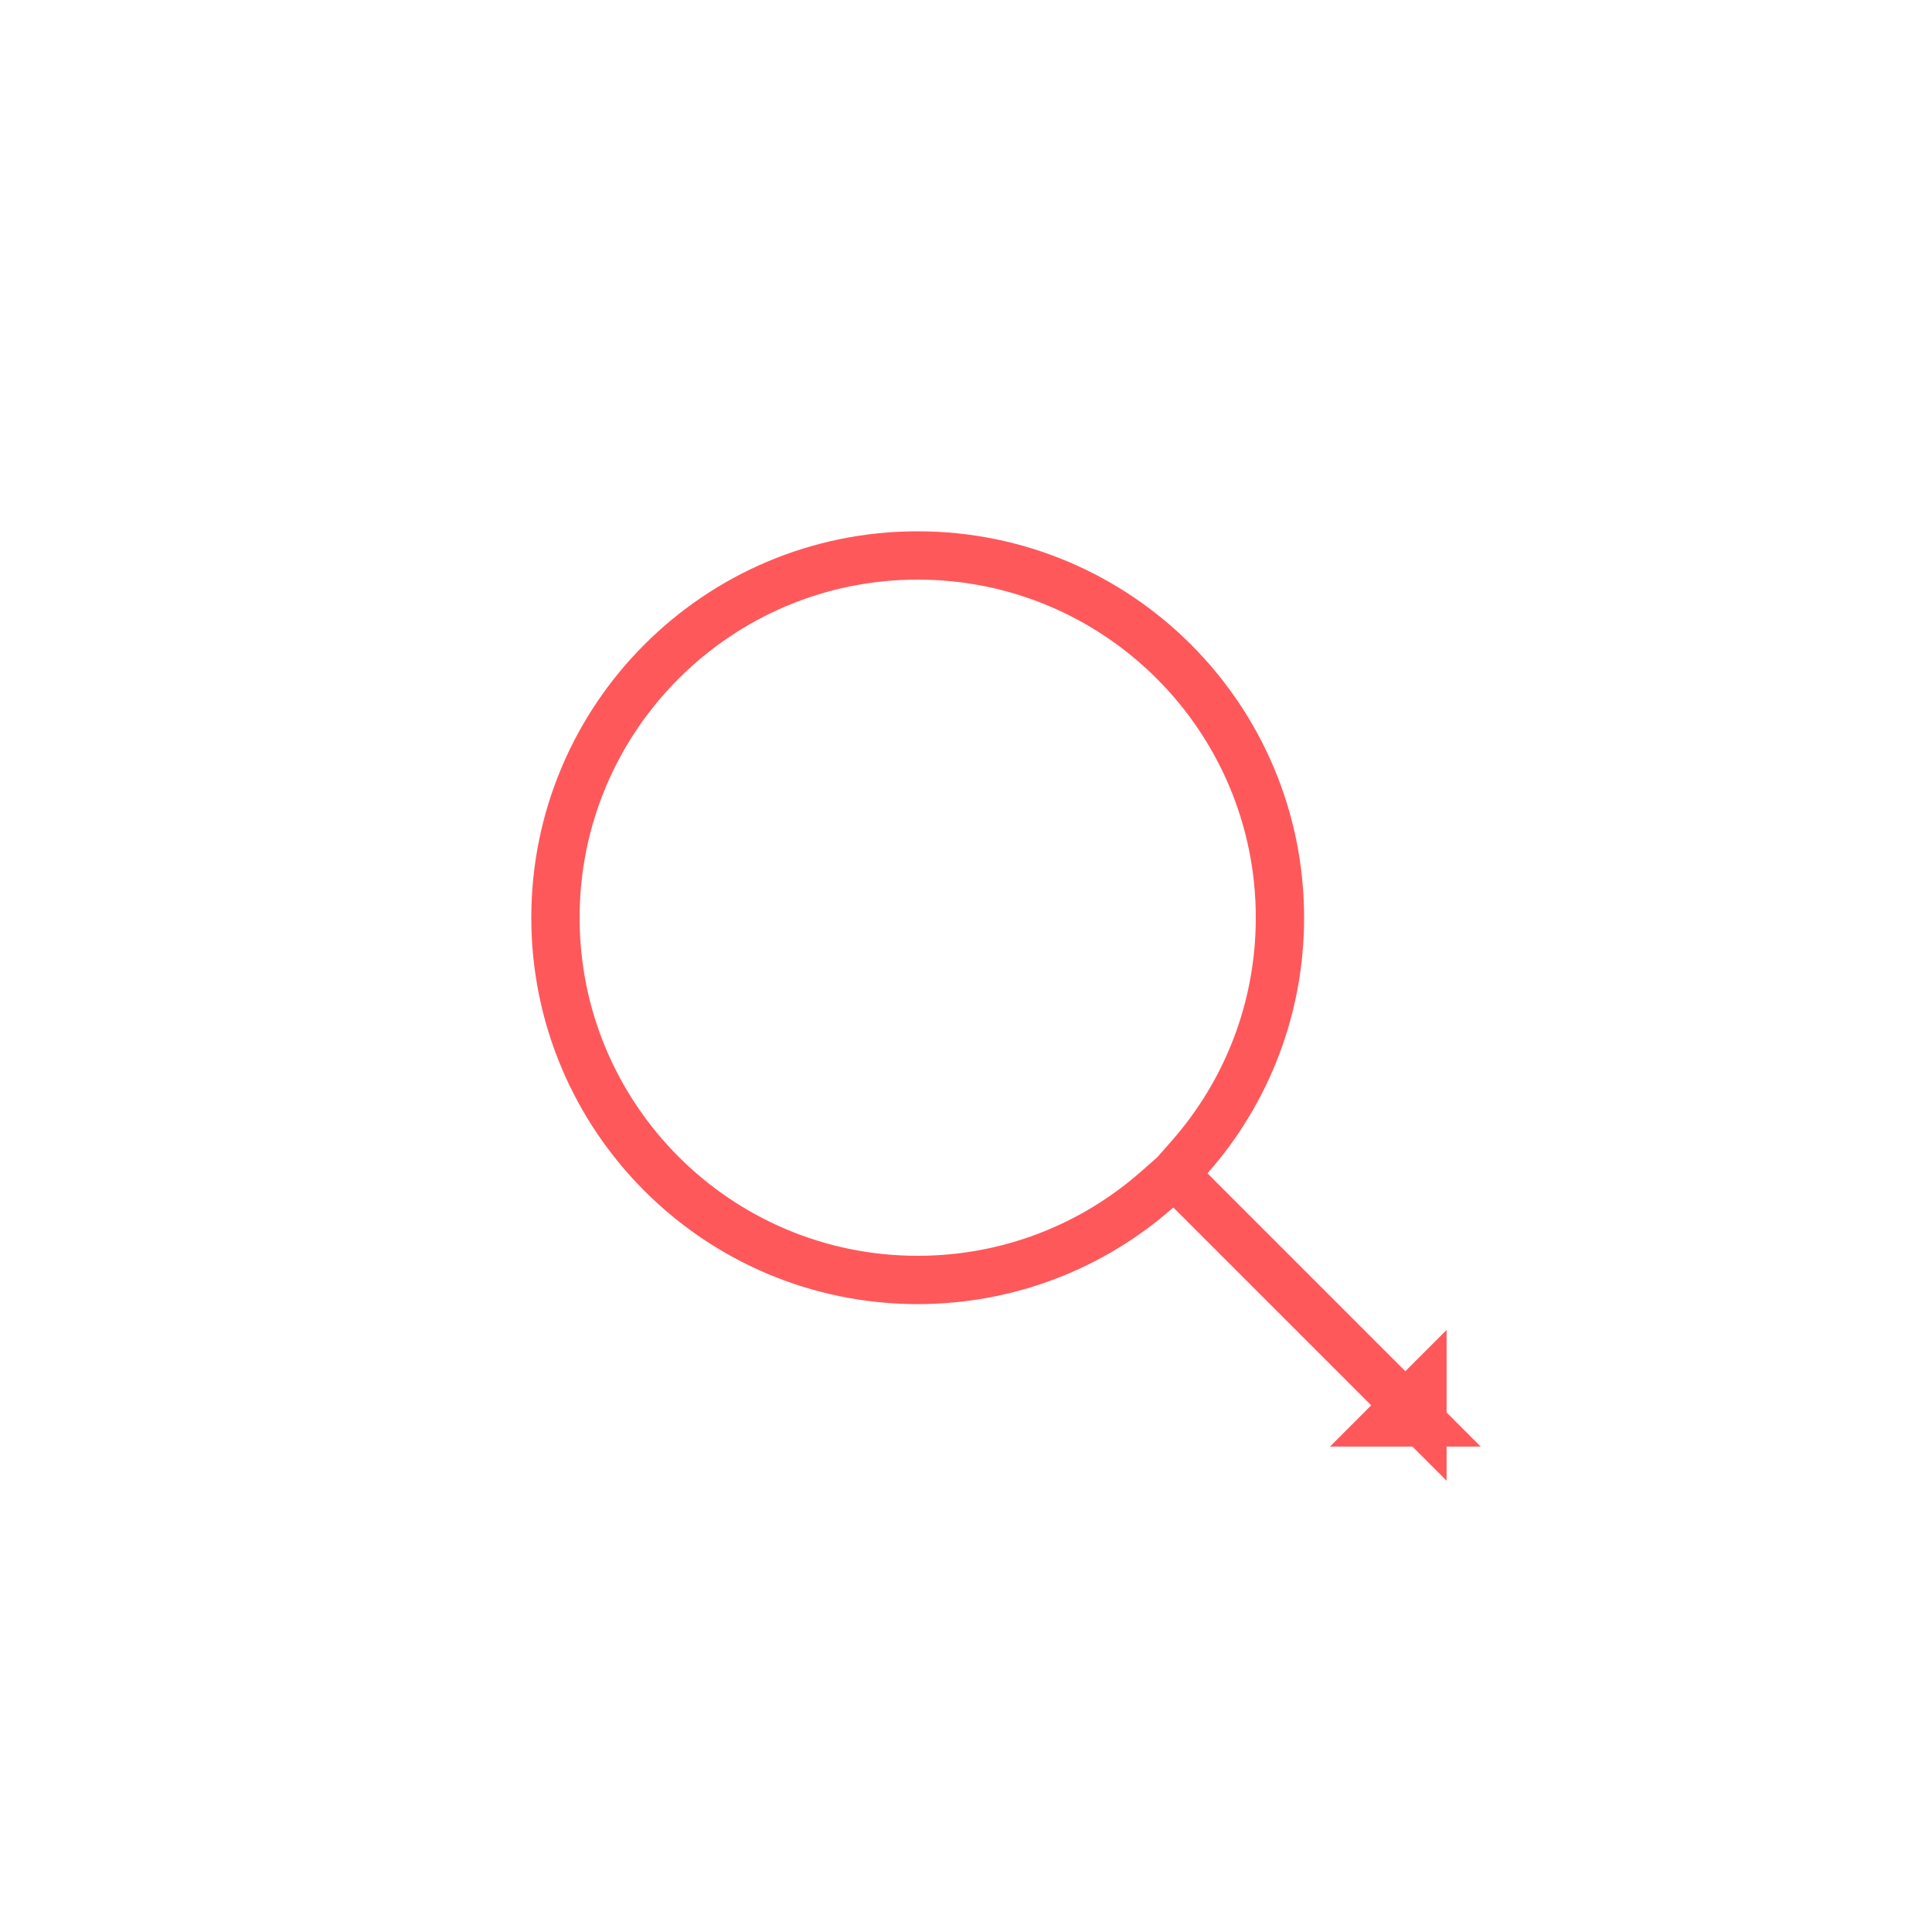 <?xml version="1.0" encoding="UTF-8"?>
<svg width="40px" height="40px" viewBox="0 0 40 40" version="1.1" xmlns="http://www.w3.org/2000/svg" xmlns:xlink="http://www.w3.org/1999/xlink">
    <!-- Generator: Sketch 44.1 (41455) - http://www.bohemiancoding.com/sketch -->
    <title>Group 11</title>
    <desc>Created with Sketch.</desc>
    <defs></defs>
    <g id="Welcome" stroke="none" stroke-width="1" fill="none" fill-rule="evenodd">
        <g id="Desktop" transform="translate(-815, -615)">
            <g id="Group-11" transform="translate(815, 615)">
                <rect id="Rectangle-7" fill="#FFFFFF" x="0" y="0" width="40" height="40"></rect>
                <path d="M29.45,29.45 L24.314,24.314 L24.625,23.961 C25.826,22.6 26.5,20.853 26.5,19 C26.5,14.858 23.142,11.5 19,11.5 C14.858,11.5 11.5,14.858 11.5,19 C11.5,23.142 14.858,26.5 19,26.5 C20.853,26.5 22.6,25.826 23.961,24.625 L24.314,24.314 L29.45,29.45 L28.743,29.45 L29.45,28.743 L29.45,29.45 Z" id="Combined-Shape" stroke="#FF585B"></path>
            </g>
        </g>
    </g>
</svg>